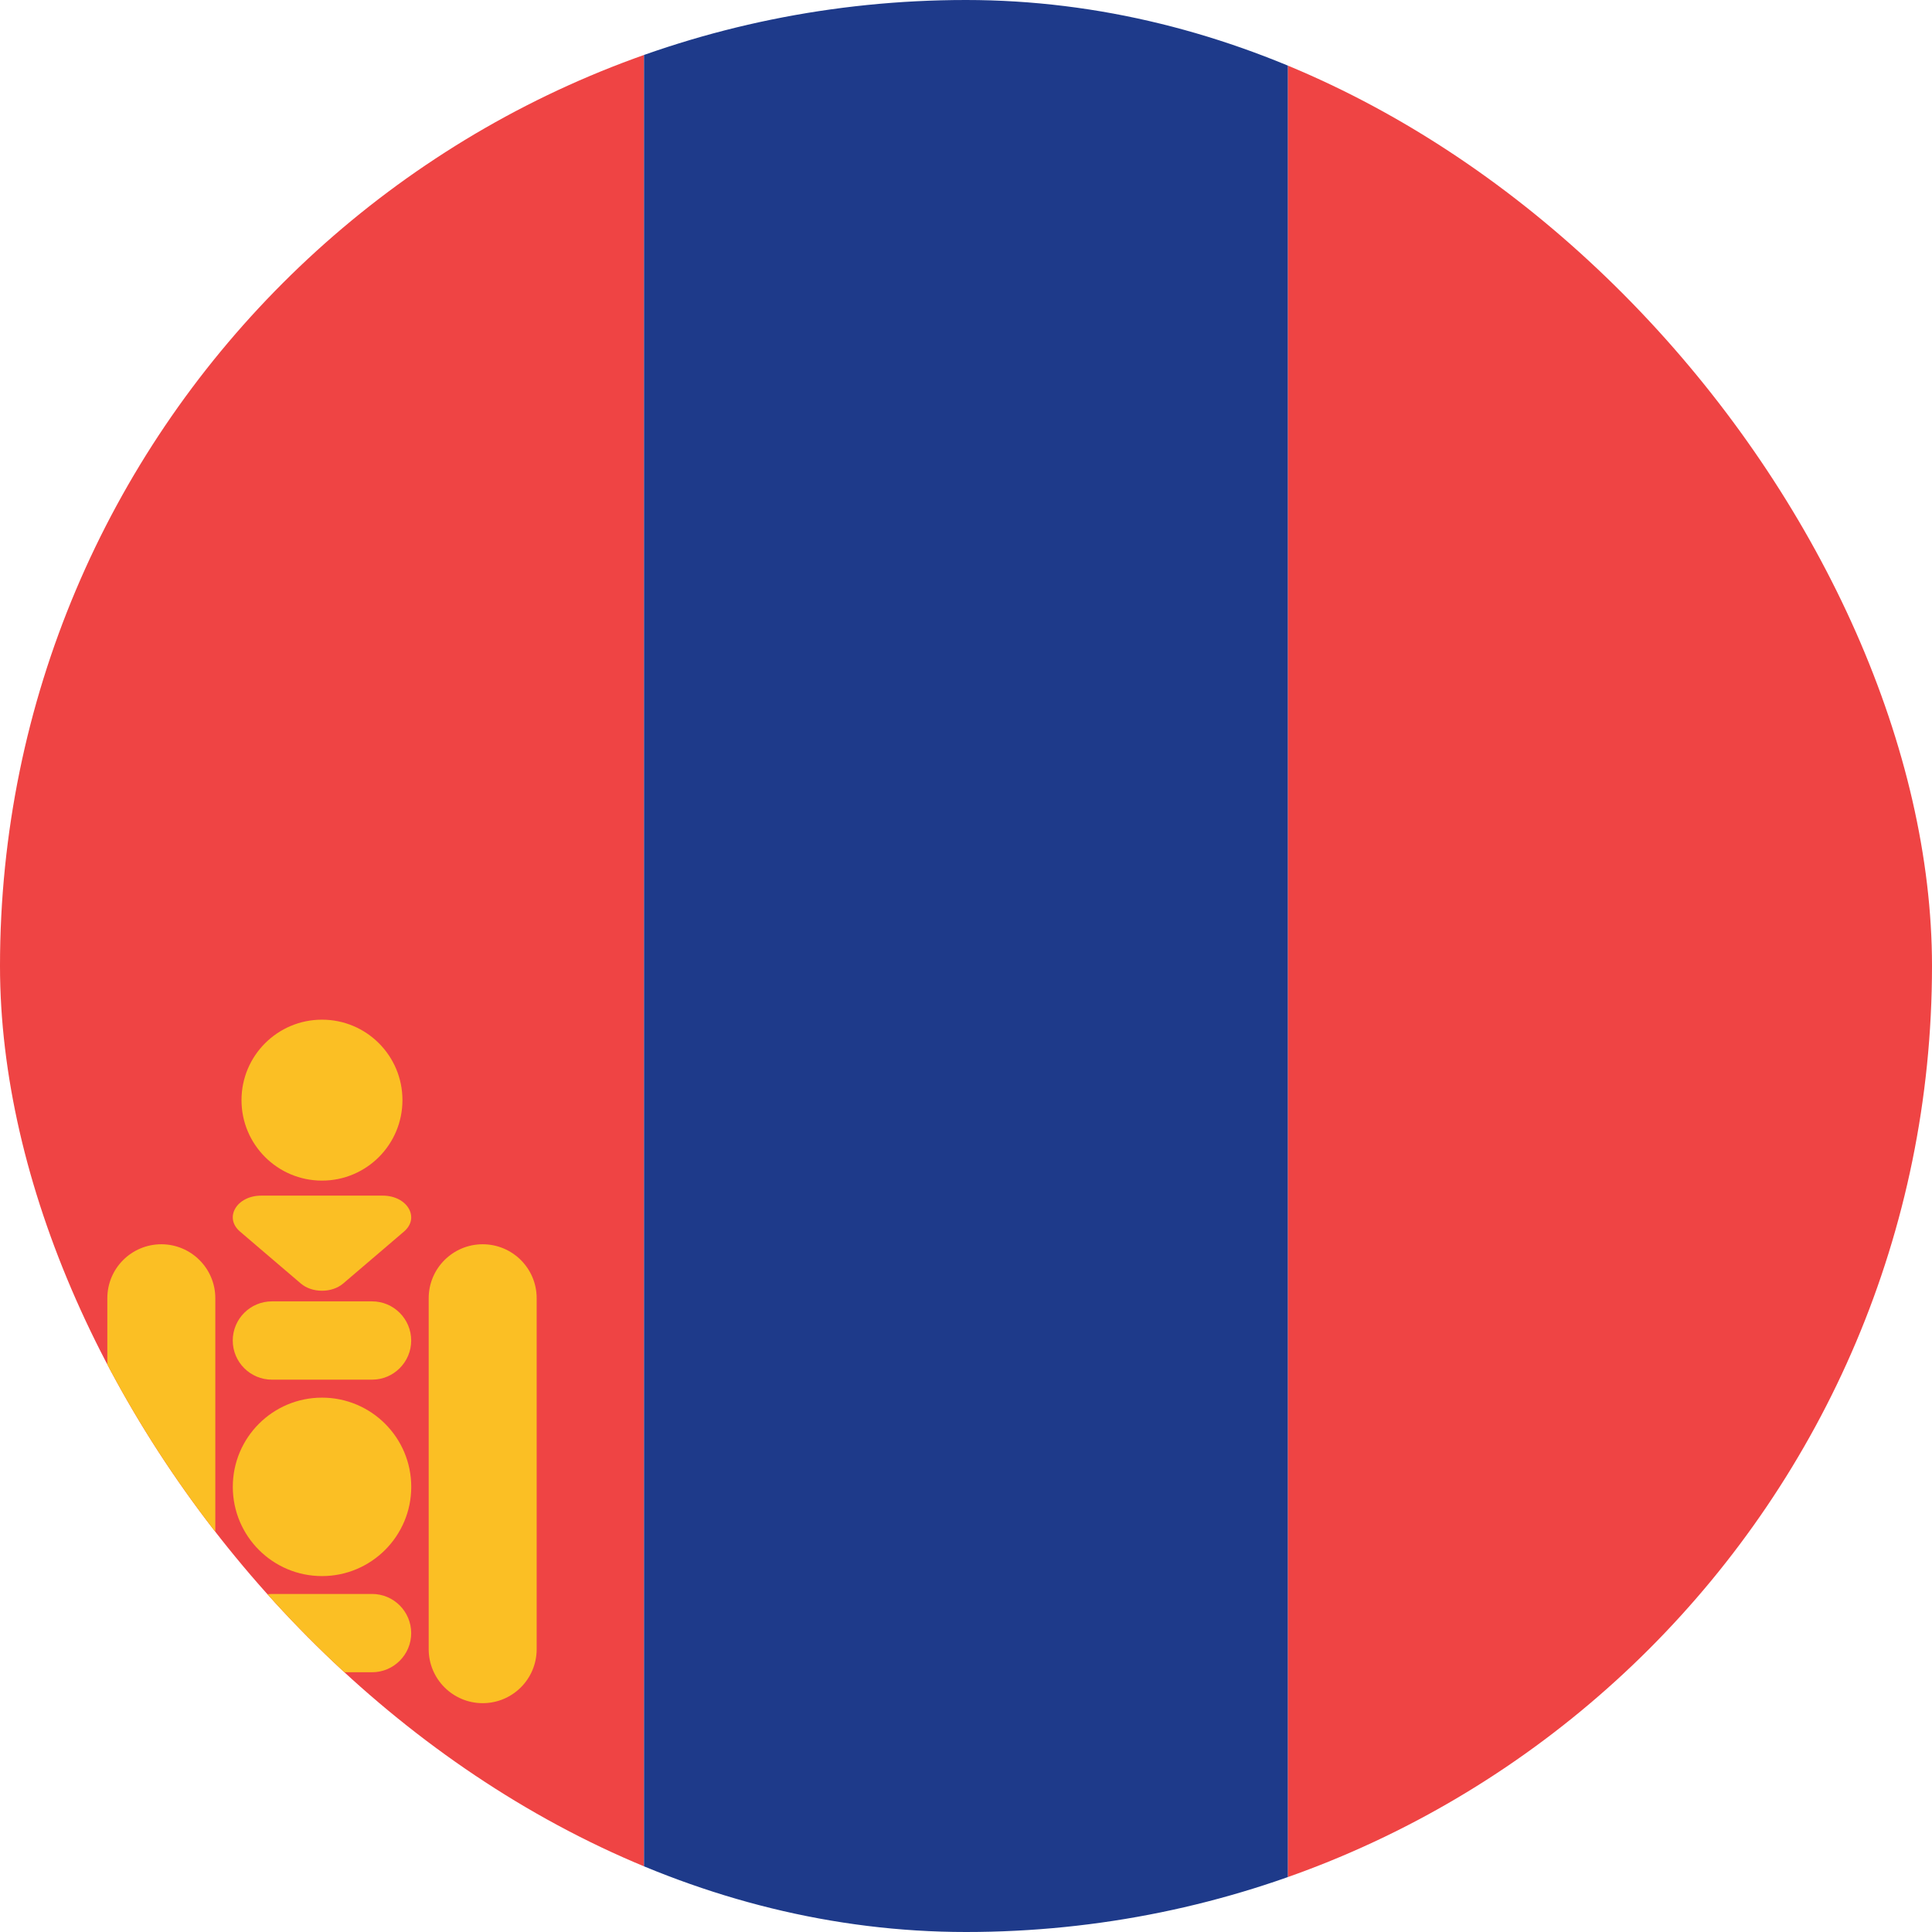 <svg width="36" height="36" viewBox="0 0 36 36" fill="none" xmlns="http://www.w3.org/2000/svg">
<g clip-path="url(#clip0_97_1486)">
<path d="M0 0H12V36H0V0Z" fill="#EF4444"/>
<path d="M12 0H24V36H12V0Z" fill="#1E3A8A"/>
<path d="M24 0H36V36H24V0Z" fill="#EF4444"/>
<path d="M4.012 24.19C4.012 23.635 3.561 23.185 3.006 23.185C2.45 23.185 2 23.635 2 24.19V30.73C2 31.286 2.45 31.736 3.006 31.736C3.561 31.736 4.012 31.286 4.012 30.73V24.19Z" fill="#FBBF24"/>
<path d="M10 24.19C10 23.635 9.55 23.185 8.994 23.185C8.439 23.185 7.988 23.635 7.988 24.19V30.73C7.988 31.286 8.439 31.736 8.994 31.736C9.55 31.736 10 31.286 10 30.73V24.19Z" fill="#FBBF24"/>
<path d="M6.933 29.701H5.067C4.664 29.701 4.337 30.028 4.337 30.431C4.337 30.833 4.664 31.16 5.067 31.16H6.933C7.335 31.16 7.662 30.833 7.662 30.431C7.662 30.028 7.335 29.701 6.933 29.701Z" fill="#FBBF24"/>
<path d="M7.663 27.705C7.663 26.787 6.918 26.043 6 26.043C5.082 26.043 4.338 26.787 4.338 27.705C4.338 28.623 5.082 29.368 6 29.368C6.918 29.368 7.663 28.623 7.663 27.705Z" fill="#FBBF24"/>
<path d="M7.499 20.499C7.499 19.671 6.828 19 6 19C5.172 19 4.5 19.671 4.5 20.499C4.5 21.328 5.172 21.999 6 21.999C6.828 21.999 7.499 21.328 7.499 20.499Z" fill="#FBBF24"/>
<path d="M4.472 22.948L4.845 23.267L5.605 23.916C5.815 24.096 6.185 24.096 6.395 23.916L7.155 23.267L7.528 22.948C7.831 22.689 7.588 22.279 7.132 22.279H4.867C4.411 22.279 4.169 22.689 4.472 22.948Z" fill="#FBBF24"/>
<path d="M6.933 24.249H5.067C4.664 24.249 4.337 24.576 4.337 24.979C4.337 25.381 4.664 25.708 5.067 25.708H6.933C7.335 25.708 7.662 25.381 7.662 24.979C7.662 24.576 7.335 24.249 6.933 24.249Z" fill="#FBBF24"/>
</g>
<defs>
<clipPath id="clip0_97_1486">
<rect width="36" height="36" rx="18" fill="white"/>
</clipPath>
</defs>
</svg>
